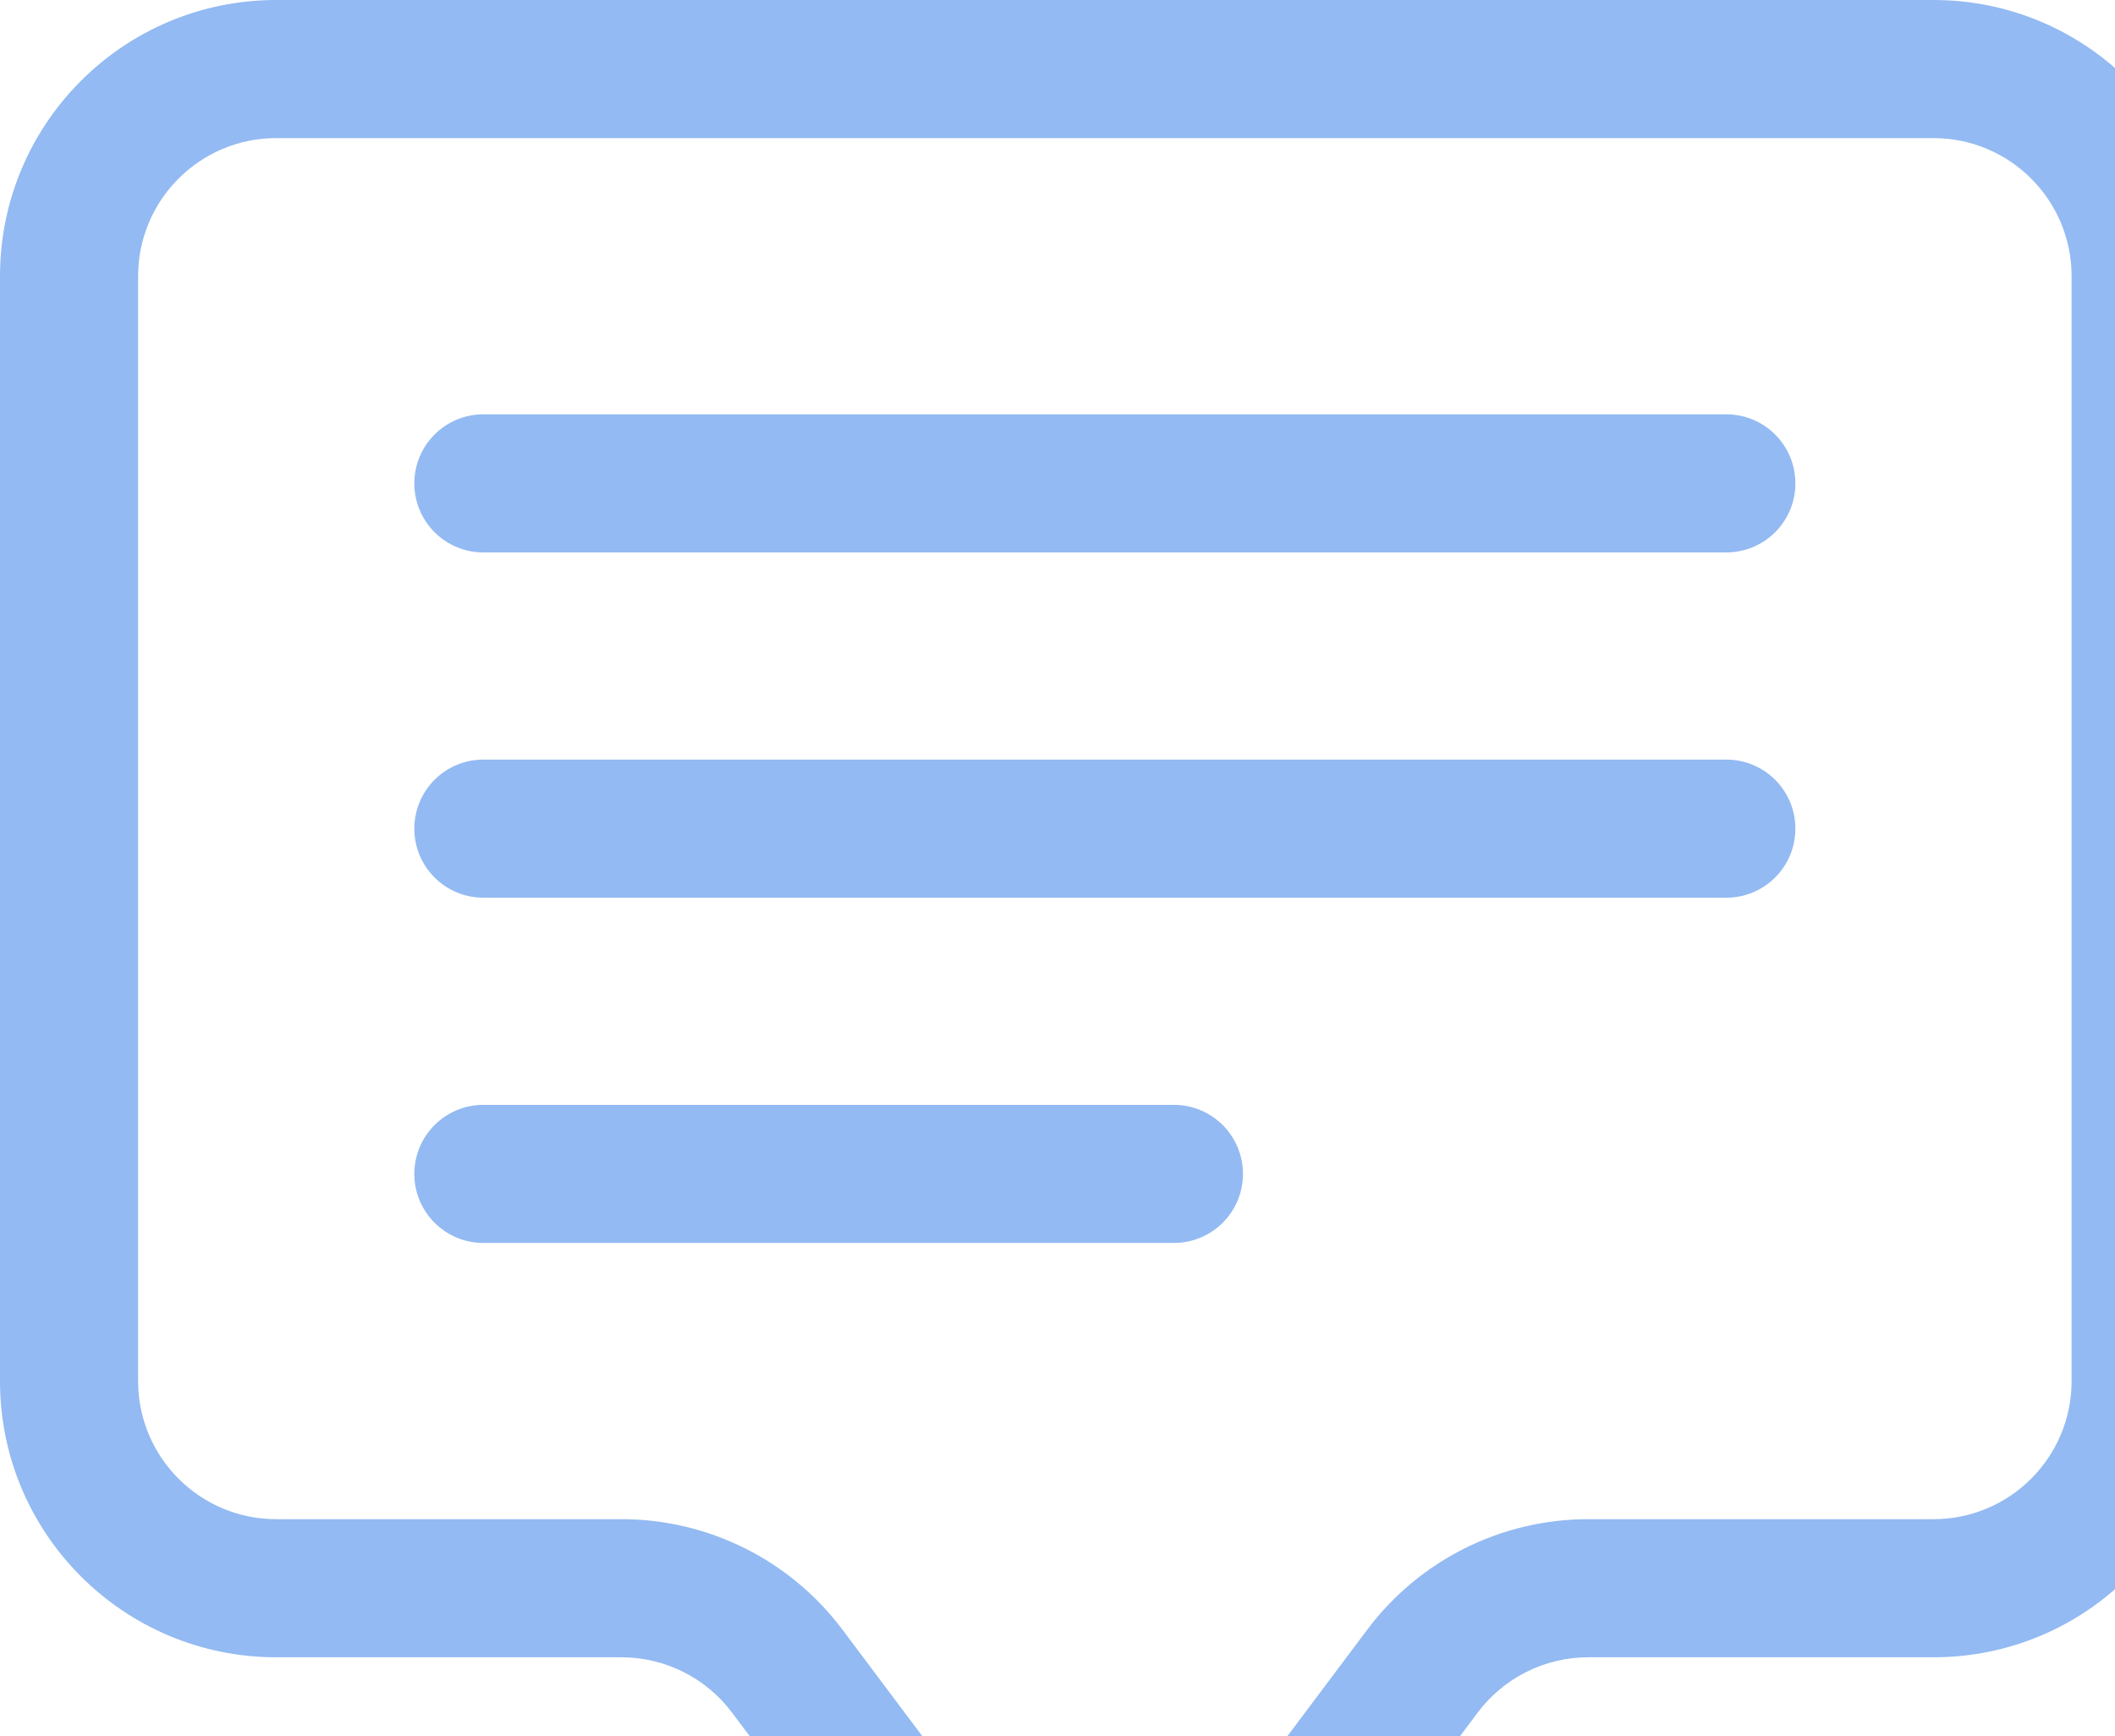 <svg width="134" height="110" viewBox="0 0 134 110" fill="none" xmlns="http://www.w3.org/2000/svg">
<path d="M122.5 8.75C127.332 8.75 131.25 12.668 131.25 17.5V87.5C131.25 92.332 127.332 96.25 122.5 96.25H100.625C95.117 96.25 89.93 98.843 86.625 103.25L70 125.417L53.375 103.25C50.07 98.843 44.883 96.25 39.375 96.25H17.5C12.668 96.25 8.75 92.332 8.75 87.5V17.5C8.75 12.668 12.668 8.75 17.5 8.75H122.5ZM17.5 0C7.835 0 0 7.835 0 17.5V87.5C0 97.165 7.835 105 17.5 105H39.375C42.129 105 44.722 106.297 46.375 108.5L63 130.667C66.5 135.333 73.5 135.333 77 130.667L93.625 108.5C95.278 106.297 97.871 105 100.625 105H122.5C132.165 105 140 97.165 140 87.5V17.5C140 7.835 132.165 0 122.5 0H17.5Z" fill="#93BAF2"/>
<path d="M26.25 30.625C26.25 28.209 28.209 26.25 30.625 26.25H109.375C111.791 26.25 113.75 28.209 113.75 30.625C113.75 33.041 111.791 35 109.375 35H30.625C28.209 35 26.25 33.041 26.25 30.625ZM26.25 52.5C26.25 50.084 28.209 48.125 30.625 48.125H109.375C111.791 48.125 113.75 50.084 113.75 52.5C113.75 54.916 111.791 56.875 109.375 56.875H30.625C28.209 56.875 26.25 54.916 26.25 52.5ZM26.25 74.375C26.25 71.959 28.209 70 30.625 70H74.375C76.791 70 78.75 71.959 78.75 74.375C78.75 76.791 76.791 78.75 74.375 78.75H30.625C28.209 78.75 26.25 76.791 26.25 74.375Z" fill="#93BAF2"/>
</svg>
